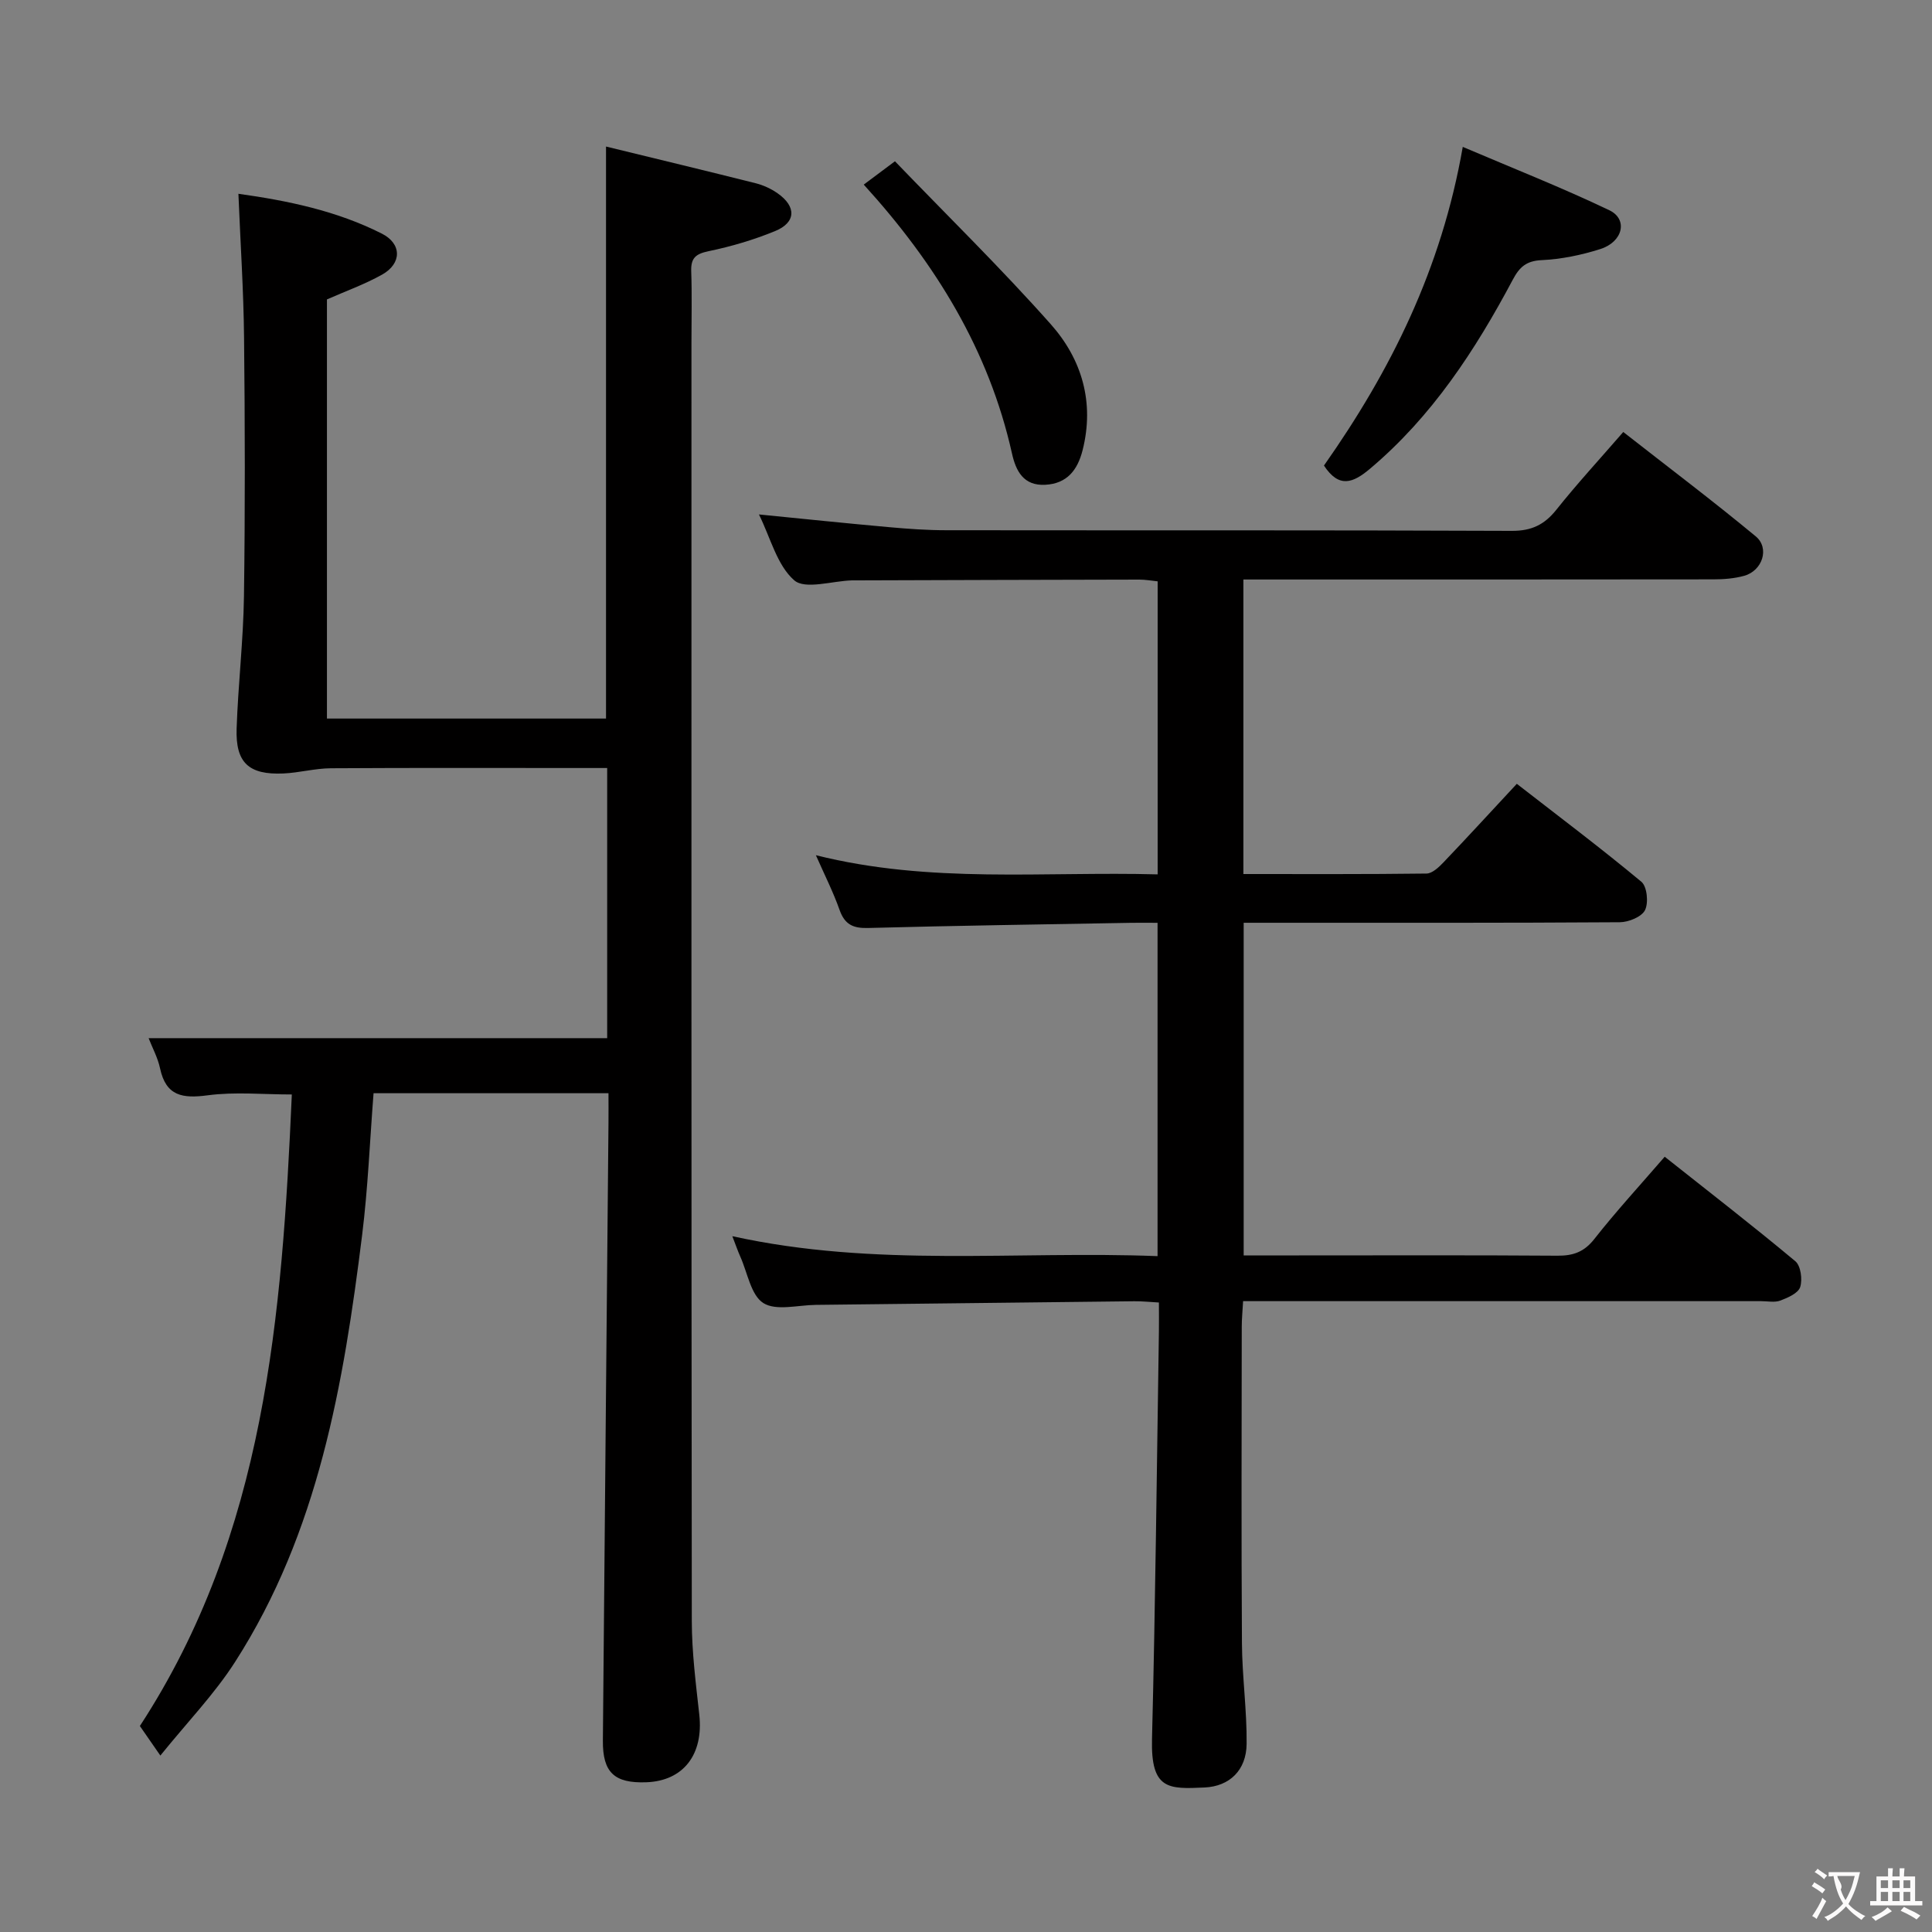 <svg enable-background="new 0 0 400 400" viewBox="0 0 400 400" xmlns="http://www.w3.org/2000/svg"><rect x="0" y="0" width="400" height="400" fill="#808080" stroke="none"/><g fill="#010000"><path d="m33.2 363.47c-1.95-2.81-3.07-4.43-4.24-6.12 26-39.82 29.43-84.98 31.46-130.75-5.93 0-11.76-.58-17.41.17-5.19.69-8.64.19-9.87-5.57-.47-2.22-1.61-4.29-2.37-6.26h94.94c0-18.01 0-36.6 0-55.93-1.69 0-3.45 0-5.2 0-17.33 0-34.66-.06-52 .05-3.28.02-6.55.93-9.84 1.08-7.16.31-9.92-2.21-9.68-9.31.31-9.13 1.39-18.25 1.52-27.38.25-17.83.21-35.66.02-53.5-.1-9.77-.75-19.54-1.17-29.83 10.23 1.43 20.35 3.52 29.7 8.25 4.17 2.11 4.14 6.19.06 8.48-3.57 2-7.48 3.4-11.43 5.14v86.78h57.78c0-39.21 0-78.38 0-118.43 10.49 2.56 20.78 5.03 31.03 7.61 1.58.4 3.16 1.14 4.49 2.07 3.94 2.75 3.83 6.05-.53 7.83-4.42 1.81-9.09 3.19-13.77 4.16-2.69.56-3.67 1.44-3.58 4.15.17 4.83.05 9.66.05 14.5 0 88.33-.03 176.66.07 264.98.01 6.45.84 12.92 1.55 19.36.91 8.23-3.27 13.72-10.97 14-6.62.24-9.05-2.03-8.99-8.63.37-42.64.77-85.28 1.16-127.92.02-1.95 0-3.91 0-6.11-16.42 0-32.33 0-48.64 0-.77 9.88-1.16 19.65-2.36 29.32-3.85 30.93-9.06 61.55-26.32 88.44-4.25 6.63-9.84 12.41-15.46 19.37z"/><path d="m151.62 255.94c29.64 6.54 58.78 2.99 88.04 4.13 0-23.24 0-45.81 0-69.01-1.94 0-3.72-.03-5.49 0-18.14.33-36.29.58-54.42 1.07-3.14.09-4.86-.72-5.93-3.75-1.3-3.68-3.08-7.19-4.9-11.32 23.68 5.94 47.15 3.33 70.76 3.97 0-20.47 0-40.39 0-60.67-1.28-.13-2.54-.36-3.81-.36-19.5.03-38.99.1-58.49.16-.33 0-.67-.01-1 0-4.1.12-9.69 1.96-11.95-.02-3.57-3.12-4.9-8.8-7.3-13.63 9.29.92 18.1 1.84 26.92 2.63 3.97.36 7.96.64 11.95.64 38.99.05 77.99-.04 116.98.13 4.1.02 6.77-1.26 9.26-4.39 4.24-5.33 8.87-10.35 13.84-16.08 9.27 7.26 18.52 14.23 27.43 21.61 2.93 2.43 1.38 7.11-2.38 8.16-2.04.57-4.26.74-6.4.74-30.5.04-60.99.03-91.49.03-1.82 0-3.63 0-5.81 0v60.98c12.69 0 25.3.06 37.91-.1 1.2-.02 2.56-1.31 3.53-2.33 4.94-5.17 9.77-10.45 15.17-16.25 8.67 6.74 17.4 13.3 25.79 20.28 1.18.98 1.51 4.36.75 5.88-.7 1.39-3.4 2.49-5.23 2.5-24 .16-47.99.11-71.99.11-1.82 0-3.64 0-5.87 0v68.87h11.48c17.83 0 35.66-.07 53.49.06 3.25.02 5.52-.77 7.63-3.46 4.51-5.74 9.47-11.13 14.57-17.03 9.18 7.28 18.25 14.29 27.04 21.63 1.13.94 1.51 3.78 1.01 5.35-.4 1.27-2.55 2.21-4.11 2.8-1.17.44-2.63.12-3.97.12-33.66 0-67.32 0-100.99 0-1.97 0-3.94 0-6.27 0-.11 2.08-.28 3.68-.28 5.28-.02 21.83-.1 43.66.04 65.49.04 6.96 1.04 13.92.97 20.88-.05 5.48-3.55 8.8-8.69 9.04-7.5.35-11.16.48-10.9-10.03.71-28.13.99-56.27 1.43-84.41.03-1.82 0-3.64 0-5.97-1.88-.1-3.49-.28-5.1-.26-21.98.24-43.95.51-65.93.75-3.7.04-8.21 1.29-10.86-.37-2.58-1.63-3.28-6.27-4.77-9.6-.53-1.18-.95-2.42-1.66-4.25z"/><path d="m274.11 96.39c13.83-19.66 24.34-40.72 28.74-65.98 10.43 4.45 20.56 8.44 30.35 13.12 3.9 1.87 2.82 6.54-1.86 8.03-3.92 1.25-8.09 2.11-12.18 2.3-3.17.15-4.57 1.44-5.95 4.04-7.77 14.61-16.73 28.34-29.58 39.16-3.52 2.96-6.4 4.07-9.52-.67z"/><path d="m178.83 38.22c2.06-1.54 3.78-2.83 6.46-4.83 10.78 11.2 21.95 22.12 32.29 33.77 6.41 7.23 9.06 16.17 6.56 26.05-1.04 4.1-3.21 6.92-7.73 7.16-4.5.24-6.08-2.85-6.89-6.48-4.77-21.36-15.79-39.29-30.69-55.67z"/></g><path d="m377.9 391.2c-.2.3-.4.5-.6.8-.7-.6-1.4-1-2.2-1.5.2-.3.4-.5.5-.8.6.4 1.4.8 2.3 1.5zm-1.8 6.1c-.2-.2-.5-.4-.9-.6.4-.6.8-1.2 1.2-1.9s.7-1.3.9-1.9c.3.3.5.5.8.7-.7 1.3-1.4 2.6-2 3.7zm2.2-9c-.3.3-.5.5-.6.8-.6-.6-1.3-1.1-2-1.5.3-.3.5-.5.6-.7.6.5 1.3.9 2 1.4zm.3.2v-.9h2 4.5c-.3 1.3-.6 2.5-1 3.6s-.9 2.1-1.4 3c.4.5 1 1 1.6 1.4s1.2.8 1.9 1.1c-.3.2-.5.4-.8.8-.4-.3-1-.7-1.6-1.2s-1.2-1.1-1.6-1.6c-.5.6-1.1 1.1-1.7 1.6s-1.4.9-2.1 1.4c-.1-.3-.3-.5-.7-.8.6-.2 1.2-.5 1.9-1s1.4-1.1 2-1.8c-.5-.8-.9-1.6-1.2-2.5s-.6-2-.8-3.2c-.4.1-.7.1-1 .1zm2.5 2.7c.3 1 .7 1.7 1 2.2.3-.5.6-1.1 1-2s.6-1.9.9-3h-3.2-.4c.1.9 1.3 1.8.7 2.8z" fill="#fbfafa"/><path d="m396.5 388.5v1.5 3.6h1.5v.9c-.4 0-1 0-1.7 0h-7.9c-.5 0-.9 0-1.2 0v-.9h1.3v-3.5c0-.7 0-1.2 0-1.6h2.4c0-.8 0-1.4 0-1.7h1c0 .3-.1.8-.1 1.7h1.5c0-.8 0-1.4 0-1.7h1c0 .3-.1.9-.1 1.7zm-8.2 9.2c-.2-.3-.5-.5-.8-.8.8-.3 1.4-.6 1.9-.9s1-.7 1.4-1.1c.3.3.6.5.9.8-1.6 1-2.8 1.6-3.4 2zm2.6-6.8v-1.6h-1.5v1.6zm0 2.7v-1.9h-1.5v1.9zm2.4-2.7v-1.6h-1.5v1.6zm0 2.7v-1.9h-1.5v1.9zm.2 2 .7-.8c.4.2.9.5 1.6.8s1.3.7 1.8 1c-.3.3-.5.5-.8.8-.4-.3-1.5-1-3.3-1.8zm2-4.7v-1.6h-1.4v1.6zm0 2.7v-1.9h-1.4v1.9z" fill="#fbfafa"/></svg>